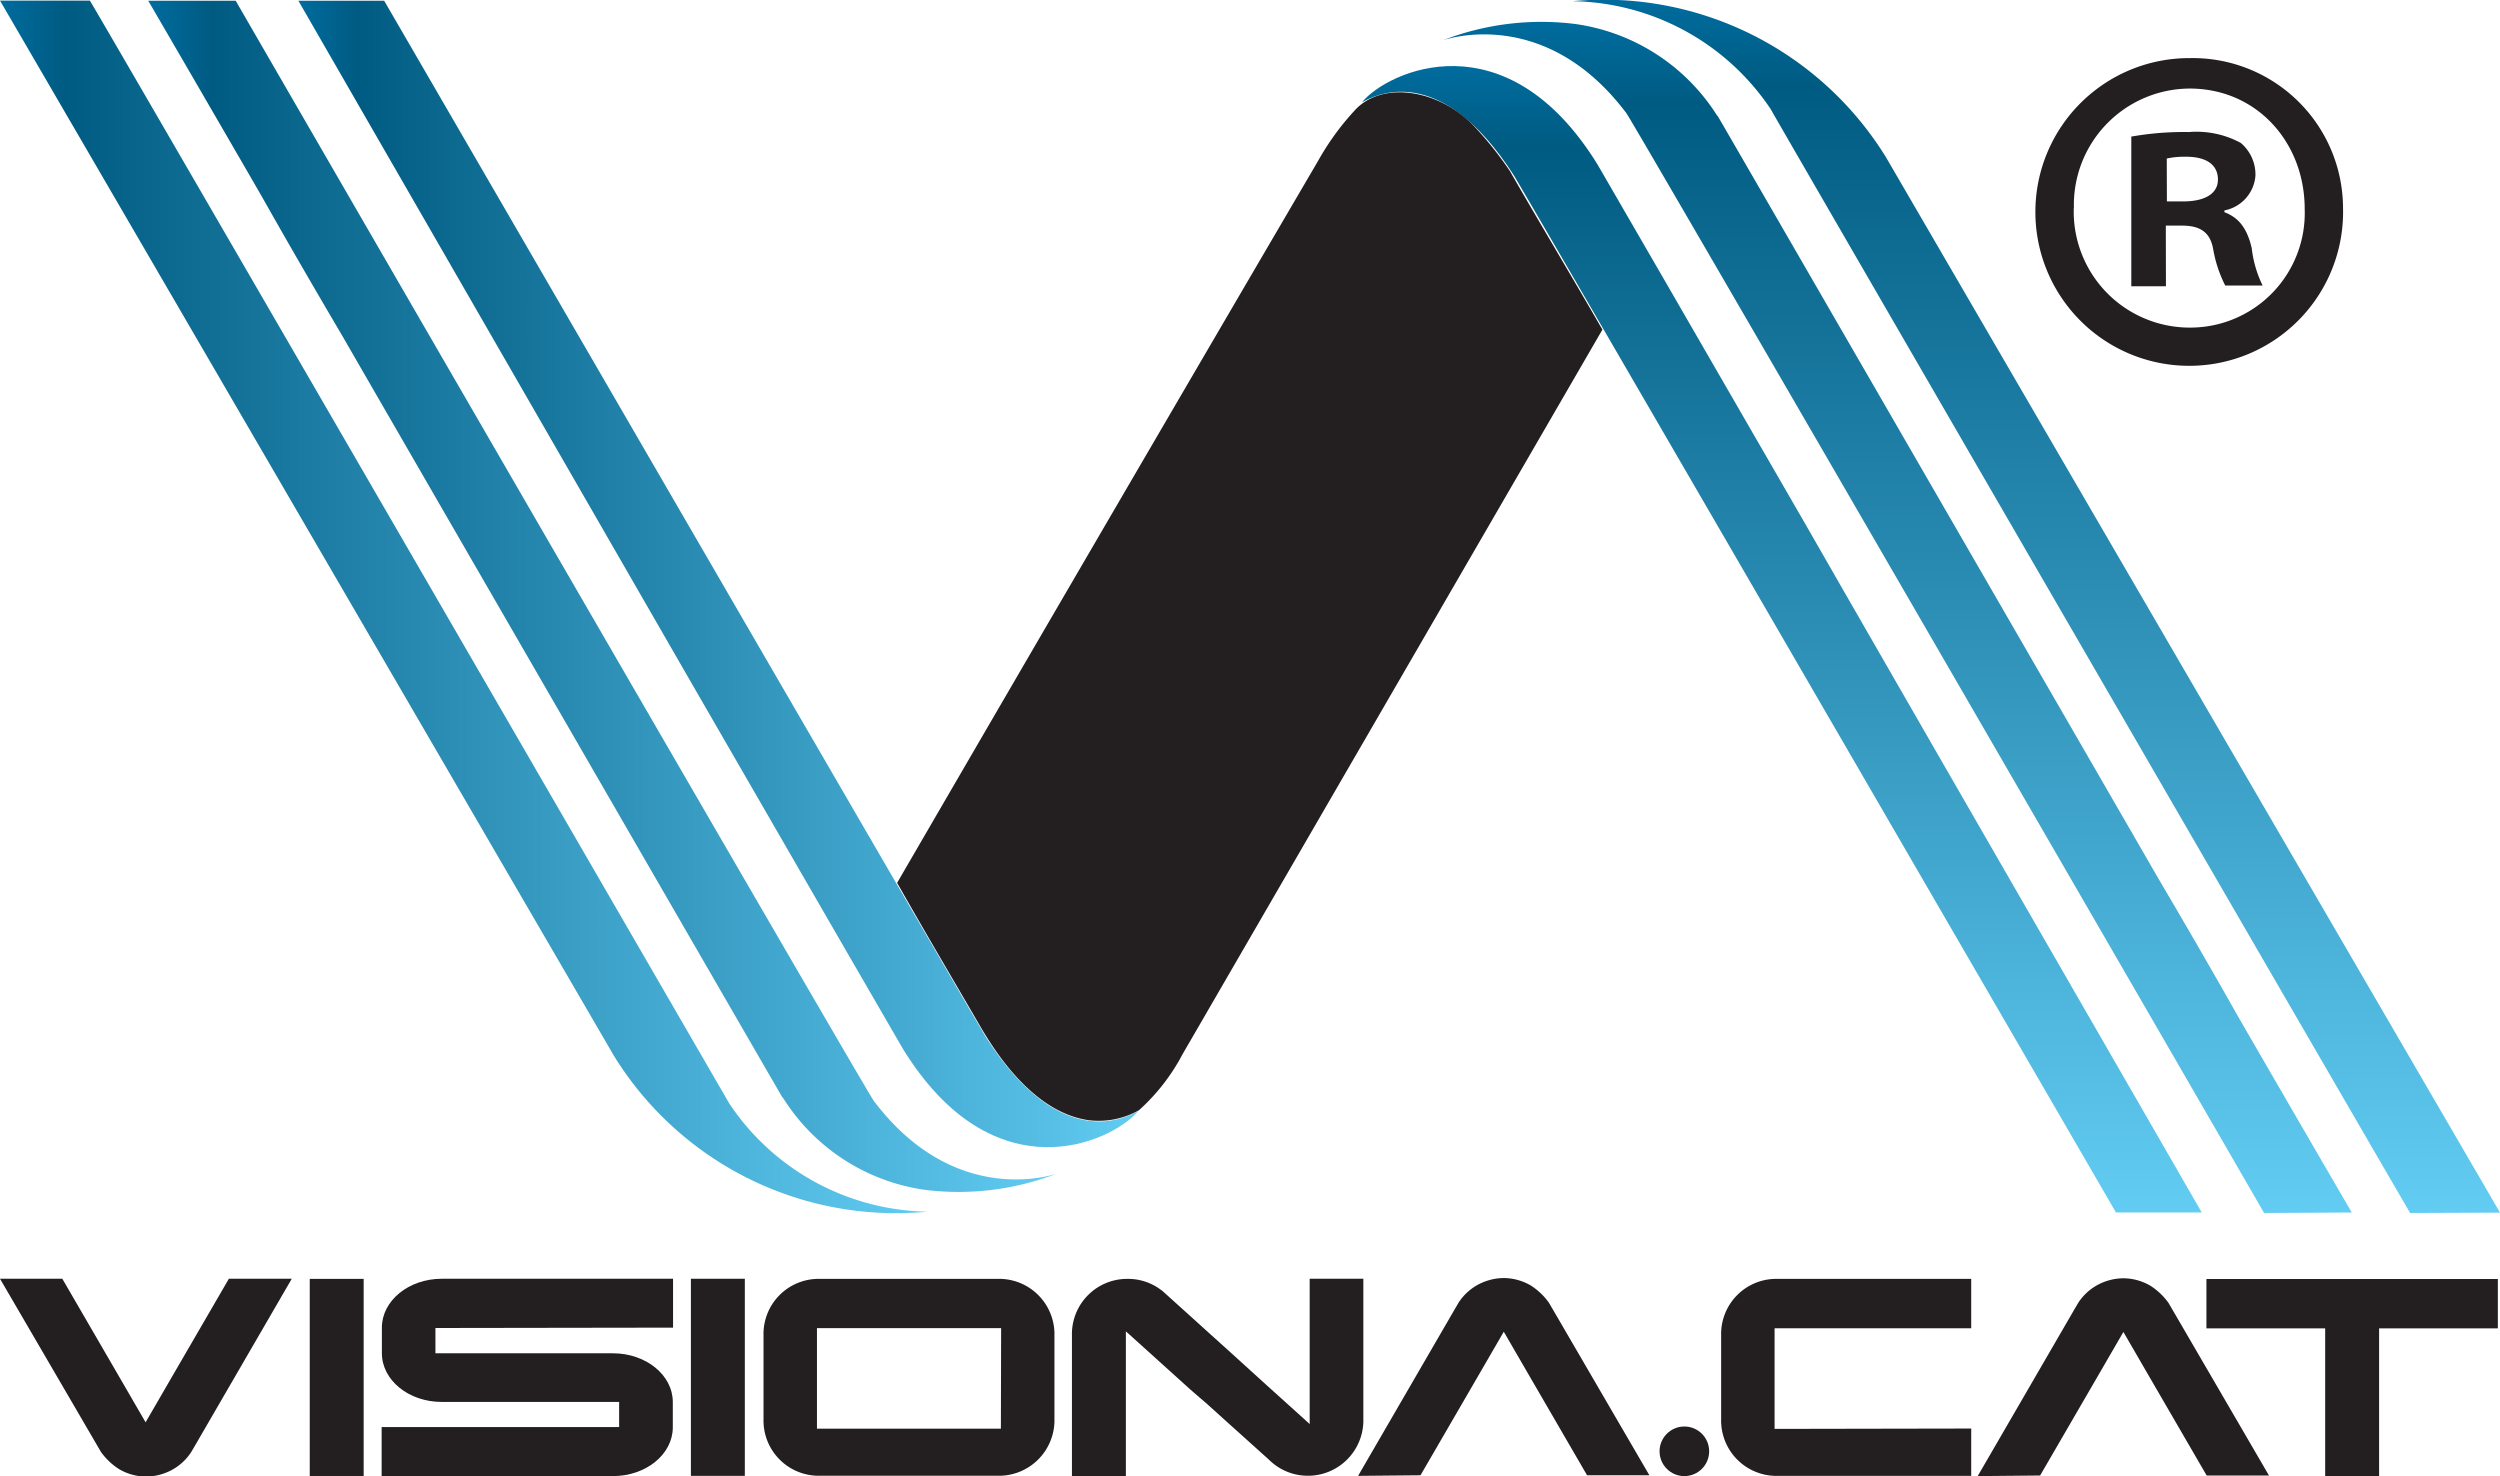 <svg xmlns="http://www.w3.org/2000/svg" xmlns:xlink="http://www.w3.org/1999/xlink" viewBox="0 0 208.64 123.21"><defs><style>.cls-1{fill:#231f20;}.cls-2{fill:none;}.cls-3{fill:url(#Degradado_sin_nombre_2);}.cls-4{fill:url(#Degradado_sin_nombre_2-2);}.cls-5{fill:url(#Degradado_sin_nombre_2-3);}.cls-6{fill:url(#Degradado_sin_nombre_2-4);}.cls-7{fill:url(#Degradado_sin_nombre_2-5);}.cls-8{fill:url(#Degradado_sin_nombre_2-6);}</style><linearGradient id="Degradado_sin_nombre_2" y1="50.65" x2="77.41" y2="50.65" gradientUnits="userSpaceOnUse"><stop offset="0" stop-color="#006c9e"/><stop offset="0.07" stop-color="#005b82"/><stop offset="1" stop-color="#62ccf3"/></linearGradient><linearGradient id="Degradado_sin_nombre_2-2" x1="12.37" y1="49.77" x2="88.18" y2="49.77" xlink:href="#Degradado_sin_nombre_2"/><linearGradient id="Degradado_sin_nombre_2-3" x1="24.9" y1="47.9" x2="94.99" y2="47.9" xlink:href="#Degradado_sin_nombre_2"/><linearGradient id="Degradado_sin_nombre_2-4" x1="701.41" y1="-12.68" x2="701.41" y2="-113.88" gradientTransform="translate(871.35 -12.68) rotate(180)" xlink:href="#Degradado_sin_nombre_2"/><linearGradient id="Degradado_sin_nombre_2-5" x1="712.98" y1="-14.45" x2="712.98" y2="-113.87" gradientTransform="translate(871.35 -12.68) rotate(180)" xlink:href="#Degradado_sin_nombre_2"/><linearGradient id="Degradado_sin_nombre_2-6" x1="722.65" y1="-18.2" x2="722.65" y2="-113.87" gradientTransform="translate(871.35 -12.68) rotate(180)" xlink:href="#Degradado_sin_nombre_2"/></defs><title>Recurso 4</title><g id="Capa_2" data-name="Capa 2"><g id="Capa_1-2" data-name="Capa 1"><path class="cls-1" d="M195.54,17.34A12.84,12.84,0,1,1,182.75,4.85,12.55,12.55,0,0,1,195.54,17.34Zm-22.47,0a9.68,9.68,0,0,0,9.75,10,9.56,9.56,0,0,0,9.52-9.9c0-5.56-4-10.05-9.6-10.05A9.71,9.71,0,0,0,173.08,17.34Zm7.69,6.55h-2.89V11.4a25.28,25.28,0,0,1,4.8-.38,7.78,7.78,0,0,1,4.34.91,3.46,3.46,0,0,1,1.22,2.74,3.2,3.2,0,0,1-2.59,2.89v.15c1.22.46,1.9,1.37,2.28,3a9.56,9.56,0,0,0,.91,3.12h-3.12a10.69,10.69,0,0,1-1-3c-.23-1.37-1-2-2.59-2h-1.37Zm.08-7.08h1.37c1.6,0,2.89-.53,2.89-1.83,0-1.14-.84-1.9-2.67-1.9a6.93,6.93,0,0,0-1.6.15Z"/><path class="cls-1" d="M148.1,119.25v-8.4h16.41c0-2.17,0-4.12,0-4.12H148.13a4.6,4.6,0,0,0-4.49,4.49.4.4,0,0,0,0,.13v7.19a.49.49,0,0,0,0,.14,4.62,4.62,0,0,0,4.49,4.49h16.38c0-1.61,0-2.65,0-3.95Z"/><polygon class="cls-1" points="208.46 106.74 208.46 110.86 198.55 110.86 198.55 123.19 194.05 123.19 194.05 110.86 184.14 110.86 184.14 106.74 208.46 106.74"/><path class="cls-1" d="M165.05,123.19l8.12-14,.27-.46a4.47,4.47,0,0,1,1.5-1.43,4.63,4.63,0,0,1,2.26-.62,4.54,4.54,0,0,1,2.26.62,5.51,5.51,0,0,1,1.51,1.43l.24.41,8.15,14h-5.2l-4.69-8.08-2.26-3.9-2.26,3.9-4.69,8.08Z"/><circle class="cls-1" cx="140.57" cy="121.12" r="2.07"/><path class="cls-1" d="M24.35,106.72l-8.12,14-.27.46a4.47,4.47,0,0,1-1.5,1.43,4.63,4.63,0,0,1-2.26.62,4.54,4.54,0,0,1-2.26-.62,5.51,5.51,0,0,1-1.51-1.43l-.24-.41L0,106.72h5.2l4.69,8.08,2.26,3.9,2.26-3.9,4.69-8.08Z"/><rect class="cls-1" x="25.85" y="106.73" width="4.5" height="16.45"/><path class="cls-1" d="M83.53,106.73H68.21a4.6,4.6,0,0,0-4.49,4.49.53.53,0,0,0,0,.13v7.18a.62.62,0,0,0,0,.14,4.61,4.61,0,0,0,4.49,4.49H83.53A4.64,4.64,0,0,0,88,118.67v-7.45A4.62,4.62,0,0,0,83.53,106.73Zm0,12.5H68.18v-8.39H83.55Z"/><path class="cls-1" d="M113.78,106.72v11.82a.66.66,0,0,1,0,.13,4.63,4.63,0,0,1-4.49,4.49h-.13a4.58,4.58,0,0,1-2.95-1.06c-.11-.1-.23-.19-.33-.3l-2-1.8-1.49-1.34-1.64-1.48L99.38,116l-1.76-1.59-1.85-1.67-1.64-1.48-.17-.15v12.1h-4.5V111.35a.66.66,0,0,1,0-.13A4.61,4.61,0,0,1,94,106.73h.14a4.54,4.54,0,0,1,2.75.92l.08.05.5.45,1.94,1.75,1.46,1.32,1.64,1.48,1.39,1.26,1.75,1.59,1.83,1.65,1.64,1.48.18.17V106.72Z"/><rect class="cls-1" x="57.66" y="106.72" width="4.5" height="16.45"/><path class="cls-1" d="M36.34,110.83v2.11l14.81,0c2.76,0,5,1.82,5,4.07v2.11c0,2.25-2.24,4.07-5,4.07H31.85V119.1l19.82,0V117l-14.8,0c-2.77,0-5-1.82-5-4.07V110.8c0-2.25,2.24-4.08,5-4.08h19.3v4.08Z"/><path class="cls-1" d="M113.34,123.17l8.12-14,.27-.46a4.47,4.47,0,0,1,1.5-1.43,4.63,4.63,0,0,1,2.26-.62,4.54,4.54,0,0,1,2.26.62,5.51,5.51,0,0,1,1.51,1.43l.24.41,8.15,14h-5.2l-4.69-8.08-2.26-3.9-2.26,3.9-4.69,8.08Z"/><rect class="cls-2" x="0.04" y="0.24" width="208.59" height="122.92"/><path class="cls-3" d="M0,.05c20.37,35,51.24,88.07,51.24,88.07a27.66,27.66,0,0,0,26.18,13,20.27,20.27,0,0,1-16.54-9C60.87,92.11,8,.79,7.5.05Z"/><path class="cls-4" d="M12.37.06c.47.8,9.11,15.67,9.78,16.87,2.08,3.68,4.22,7.37,6.36,11,1,1.74,36.63,63.41,36.76,63.61l.07.07A16.74,16.74,0,0,0,77.19,99.3a22.75,22.75,0,0,0,11-1.35c-1.47.47-9,2.23-15.27-6.08C72.57,91.53,19.74.2,19.67.06Z"/><path class="cls-5" d="M24.9.06C39.69,25.71,57.84,57.25,58,57.51c9.24,16,17.21,29.8,17.34,30C82.95,99.9,92.85,95.32,95,92.71c-.87.47-6.41,3.71-12.71-6.14C82.08,86.31,51.75,34,32.06.06Z"/><path class="cls-6" d="M208.64,101.2c-20.37-35-51.24-88.07-51.24-88.07A27.66,27.66,0,0,0,131.23.1a20.27,20.27,0,0,1,16.54,9c0,.07,52.91,91.39,53.37,92.13Z"/><path class="cls-7" d="M196.27,101.19c-.47-.8-9.11-15.67-9.78-16.87-2.08-3.68-4.22-7.37-6.36-11-1-1.74-36.63-63.41-36.76-63.61l-.07-.07A16.74,16.74,0,0,0,131.45,2a22.75,22.75,0,0,0-11,1.35c1.47-.47,9-2.23,15.27,6.08.34.33,53.17,91.67,53.23,91.8Z"/><path class="cls-8" d="M183.75,101.19C168.95,75.54,150.8,44,150.67,43.74c-9.24-16-17.21-29.8-17.34-30-7.63-12.39-17.53-7.81-19.67-5.2.87-.47,6.41-3.71,12.71,6.14.2.27,30.53,52.56,50.22,86.51Z"/><path class="cls-1" d="M74.87,73.68Q92.39,43.51,110,13.43a22,22,0,0,1,3-4.15c2.29-2.63,7.24-1.83,10.17,1.41A29.77,29.77,0,0,1,126,14.26c2.56,4.46,5.17,8.8,7.73,13.25L98.68,88a16.77,16.77,0,0,1-3.62,4.65,6.83,6.83,0,0,1-4.19.84c-1.52-.22-5.14-1.14-9-7.73C79.69,82,77.62,78.52,74.87,73.68Z"/></g></g></svg>